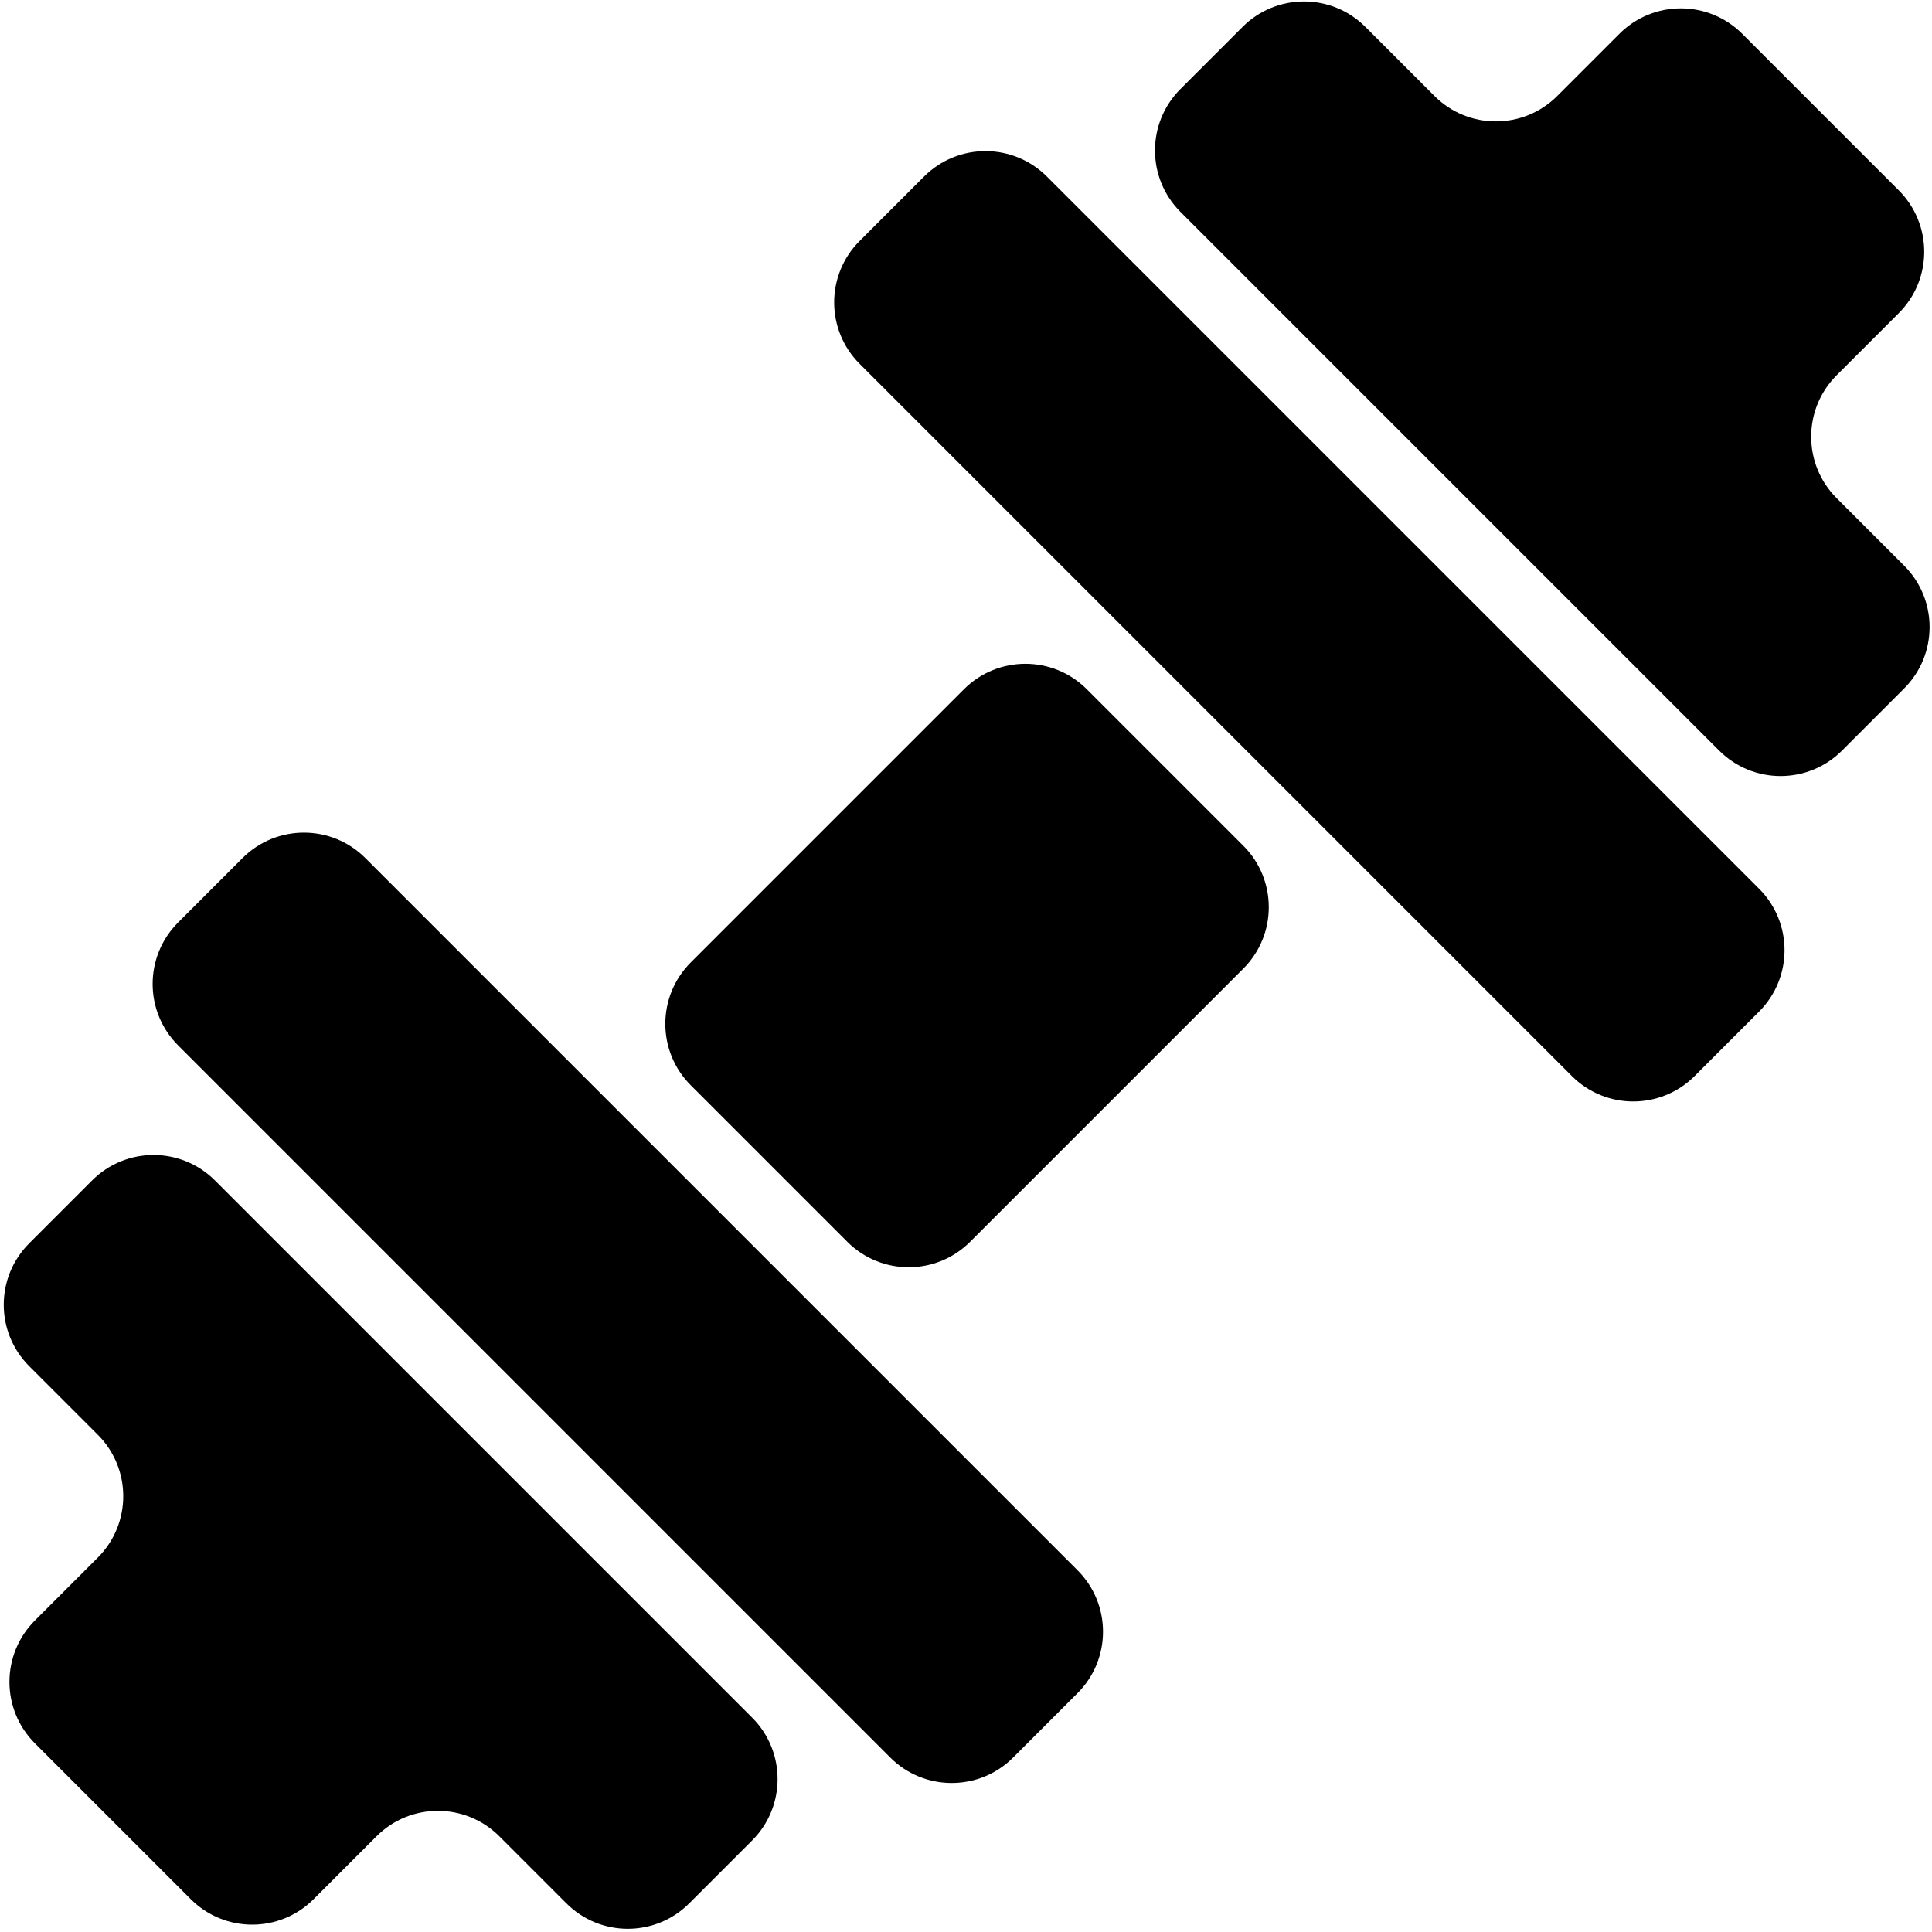 <svg xmlns="http://www.w3.org/2000/svg" width="30" height="30" viewBox="0 0 445 445" fill="none"><path d="M159.103 249.966C151.292 242.155 151.292 229.492 159.103 221.682L222.035 158.749C229.846 150.939 242.509 150.939 250.319 158.749L286.382 194.811C294.192 202.622 294.192 215.285 286.382 223.096L223.449 286.028C215.639 293.839 202.976 293.839 195.165 286.028L159.103 249.966Z" fill="currentcolor"></path><path d="M271.886 48.794C264.076 40.983 264.076 28.32 271.886 20.51L286.205 6.191C294.016 -1.62 306.679 -1.62 314.489 6.191L330.399 22.101C338.21 29.911 350.873 29.911 358.683 22.101L373.002 7.782C380.813 -0.029 393.476 -0.029 401.287 7.782L437.349 43.844C445.16 51.655 445.16 64.318 437.349 72.128L423.03 86.447C415.22 94.258 415.22 106.921 423.03 114.732L438.587 130.288C446.397 138.098 446.397 150.762 438.587 158.572L424.268 172.891C416.457 180.702 403.794 180.702 395.983 172.891L271.886 48.794Z" fill="currentcolor"></path><path d="M49.501 271.886C41.691 264.076 29.027 264.076 21.217 271.886L6.721 286.382C-1.089 294.192 -1.089 306.856 6.721 314.666L22.529 330.473C30.339 338.284 30.339 350.947 22.529 358.758L8.033 373.253C0.222 381.064 0.222 393.727 8.033 401.538L43.946 437.451C51.756 445.261 64.42 445.261 72.23 437.451L86.726 422.955C94.536 415.145 107.2 415.145 115.01 422.955L130.465 438.41C138.275 446.22 150.939 446.22 158.749 438.41L173.245 423.914C181.055 416.104 181.055 403.44 173.245 395.63L49.501 271.886Z" fill="currentcolor"></path><path d="M41.016 240.773C33.205 232.963 33.205 220.3 41.016 212.489L55.865 197.64C63.675 189.829 76.339 189.829 84.149 197.64L248.198 361.689C256.009 369.499 256.009 382.162 248.198 389.973L233.349 404.822C225.538 412.633 212.875 412.633 205.065 404.822L41.016 240.773Z" fill="currentcolor"></path><path d="M197.993 83.796C190.183 75.985 190.183 63.322 197.993 55.511L212.843 40.662C220.653 32.852 233.316 32.852 241.127 40.662L405.176 204.711C412.986 212.521 412.986 225.185 405.176 232.995L390.327 247.844C382.516 255.655 369.853 255.655 362.042 247.844L197.993 83.796Z" fill="currentcolor"></path></svg>
